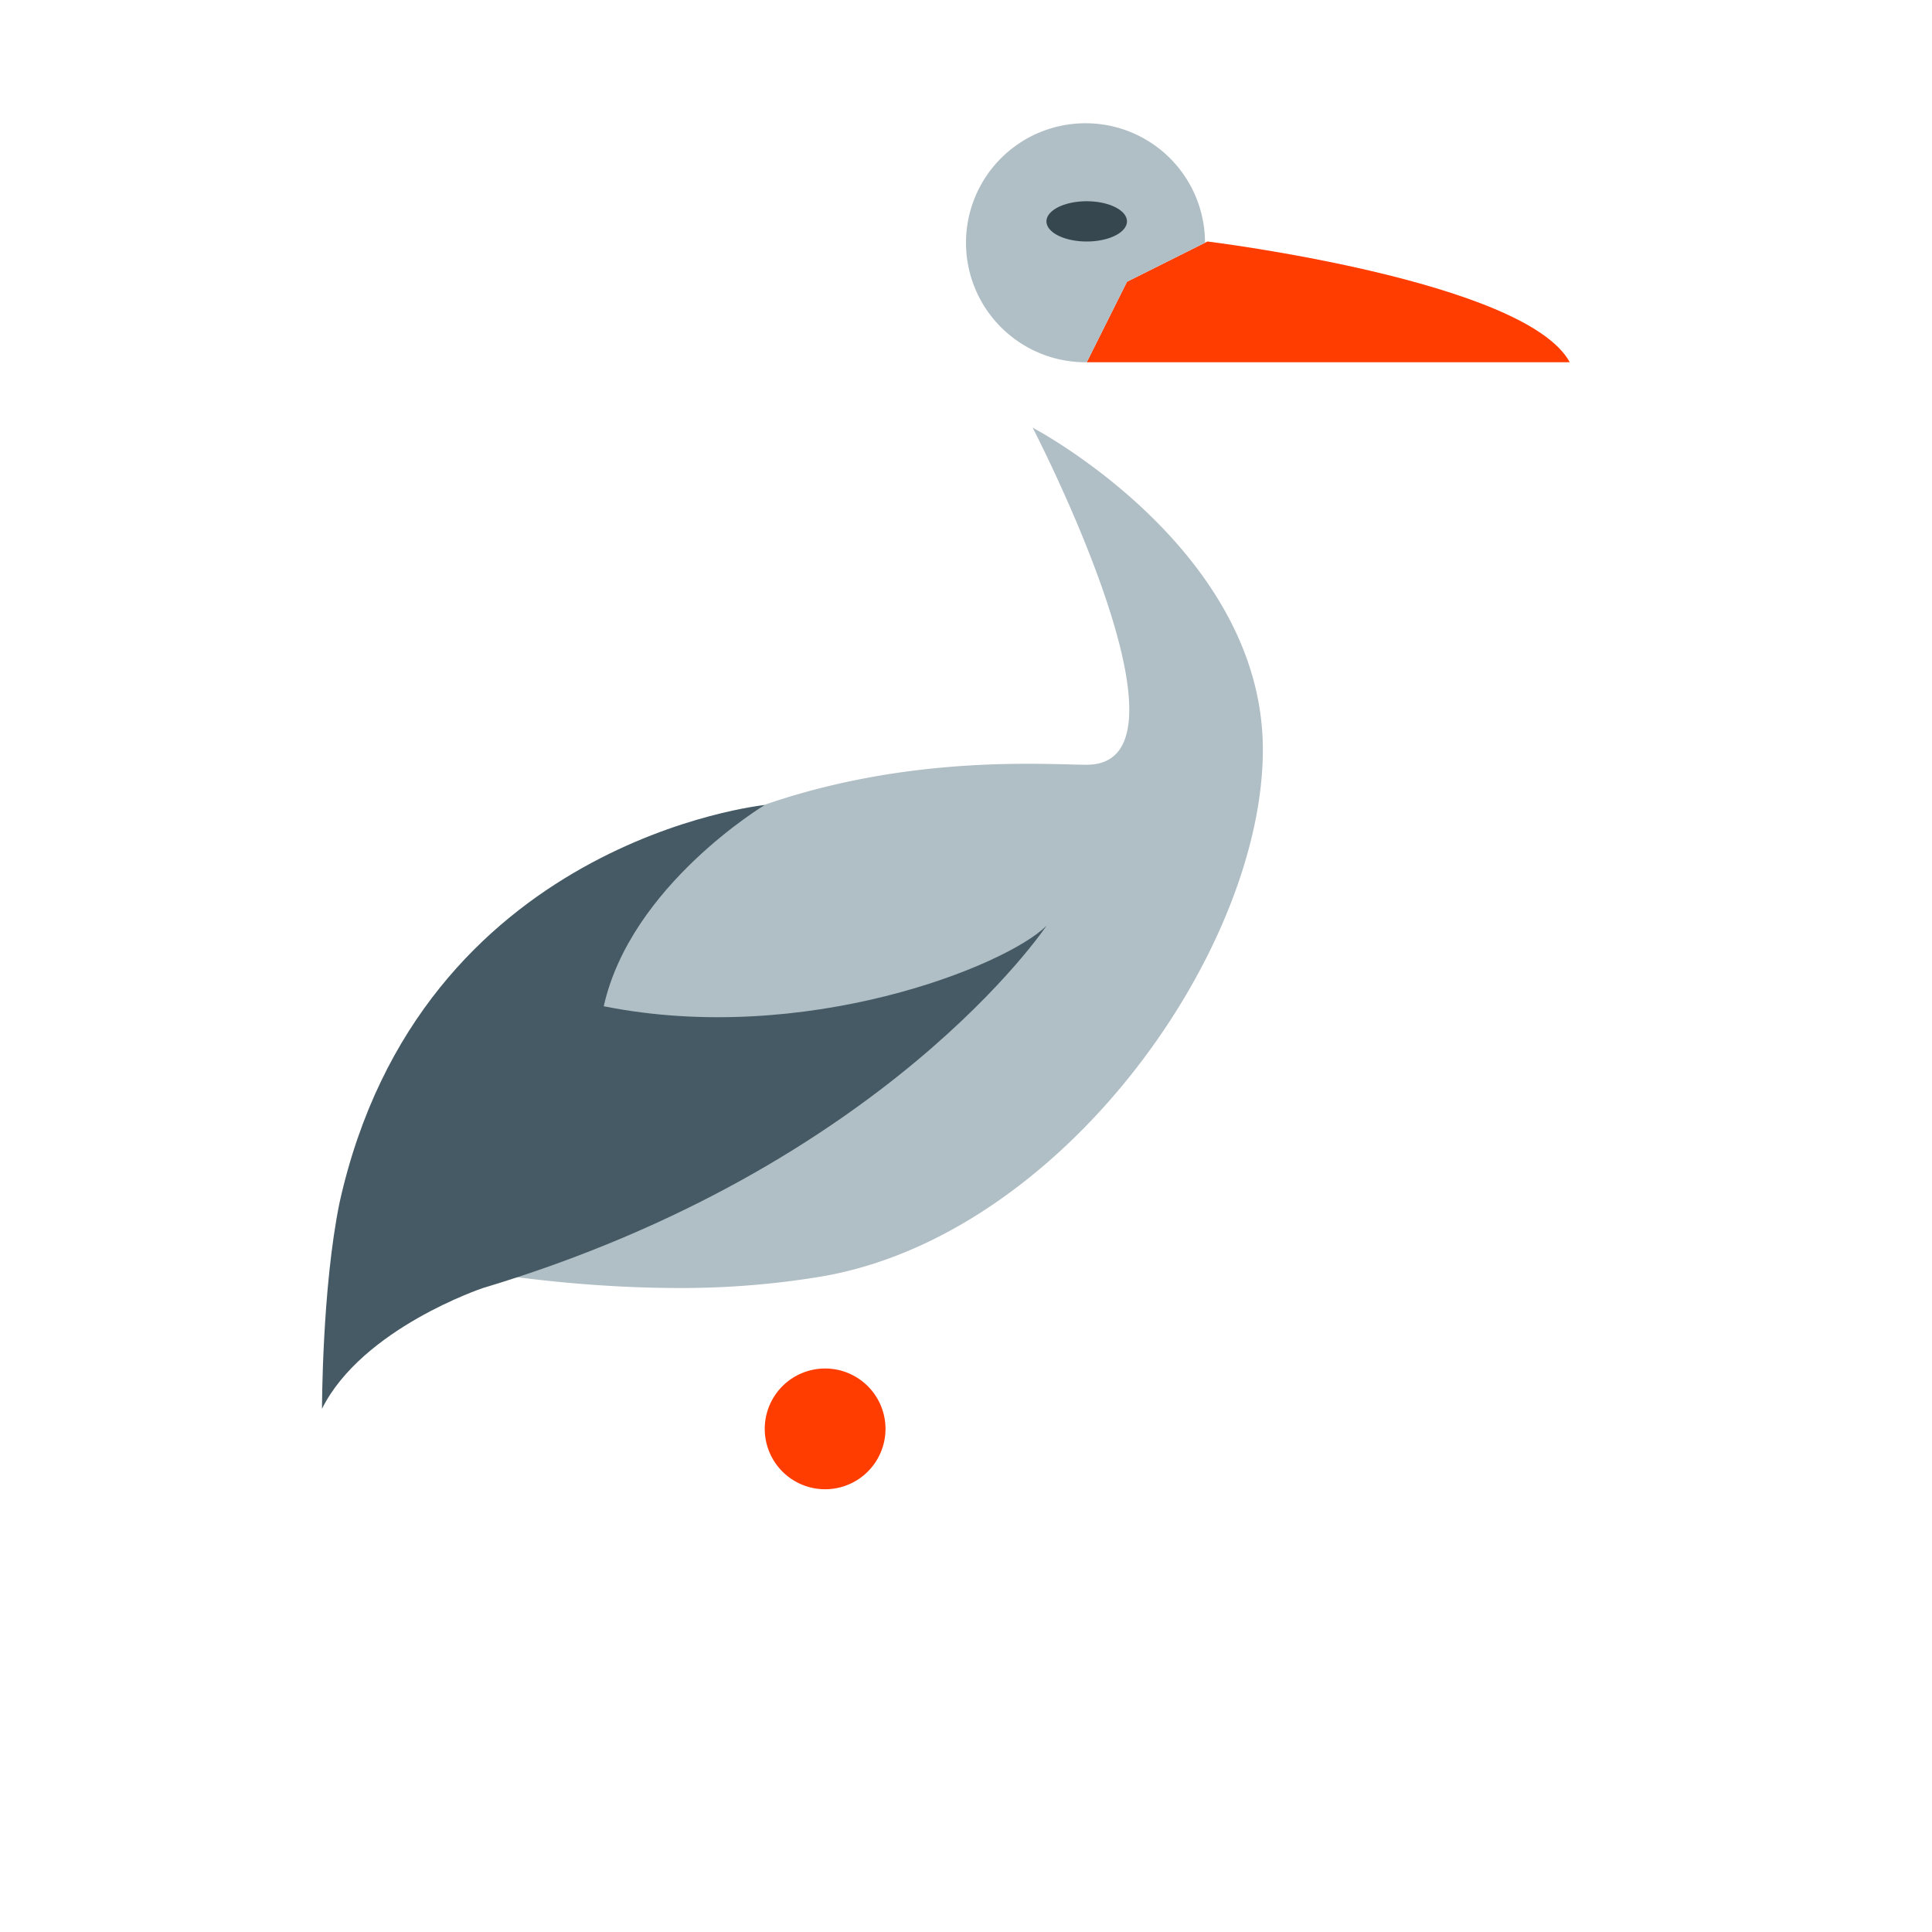 <svg height="200" viewBox="0 0 1024 1024" width="200" xmlns="http://www.w3.org/2000/svg"><path d="m405.333 757.333a32 32 0 1 0 64 0 32 32 0 1 0 -64 0z" fill="#ff3d00"/><path d="m640 128s168.491 20.608 192 64h-256l21.333-42.667z" fill="#ff3d00"/><path d="m547.328 226.667s92.672 178.667 28.672 178.667c-42.667 0-298.005-24-384 256 0 0 77.035 21.653 170.667 21.333a449.941 449.941 0 0 0 72-5.973c128-21.333 234.667-172.693 234.667-279.36s-122.005-170.667-122.005-170.667zm50.005-77.333 41.344-20.672a63.339 63.339 0 1 0 -63.339 63.339c.256 0 .448-.064.704-.064z" fill="#b0bec5"/><path d="m256 682.667c213.333-64 298.667-192 298.667-192-21.333 21.333-128 64-234.667 42.667 14.229-64 85.333-106.667 85.333-106.667s-182.677 18.667-225.344 210.667c-9.323 45.333-9.323 109.333-9.323 109.333 21.333-42.667 85.333-64 85.333-64z" fill="#455a64"/><path d="m554.645 117.333a21.333 10.667 0 1 0 42.667 0 21.333 10.667 0 1 0 -42.667 0z" fill="#37474f"/></svg>